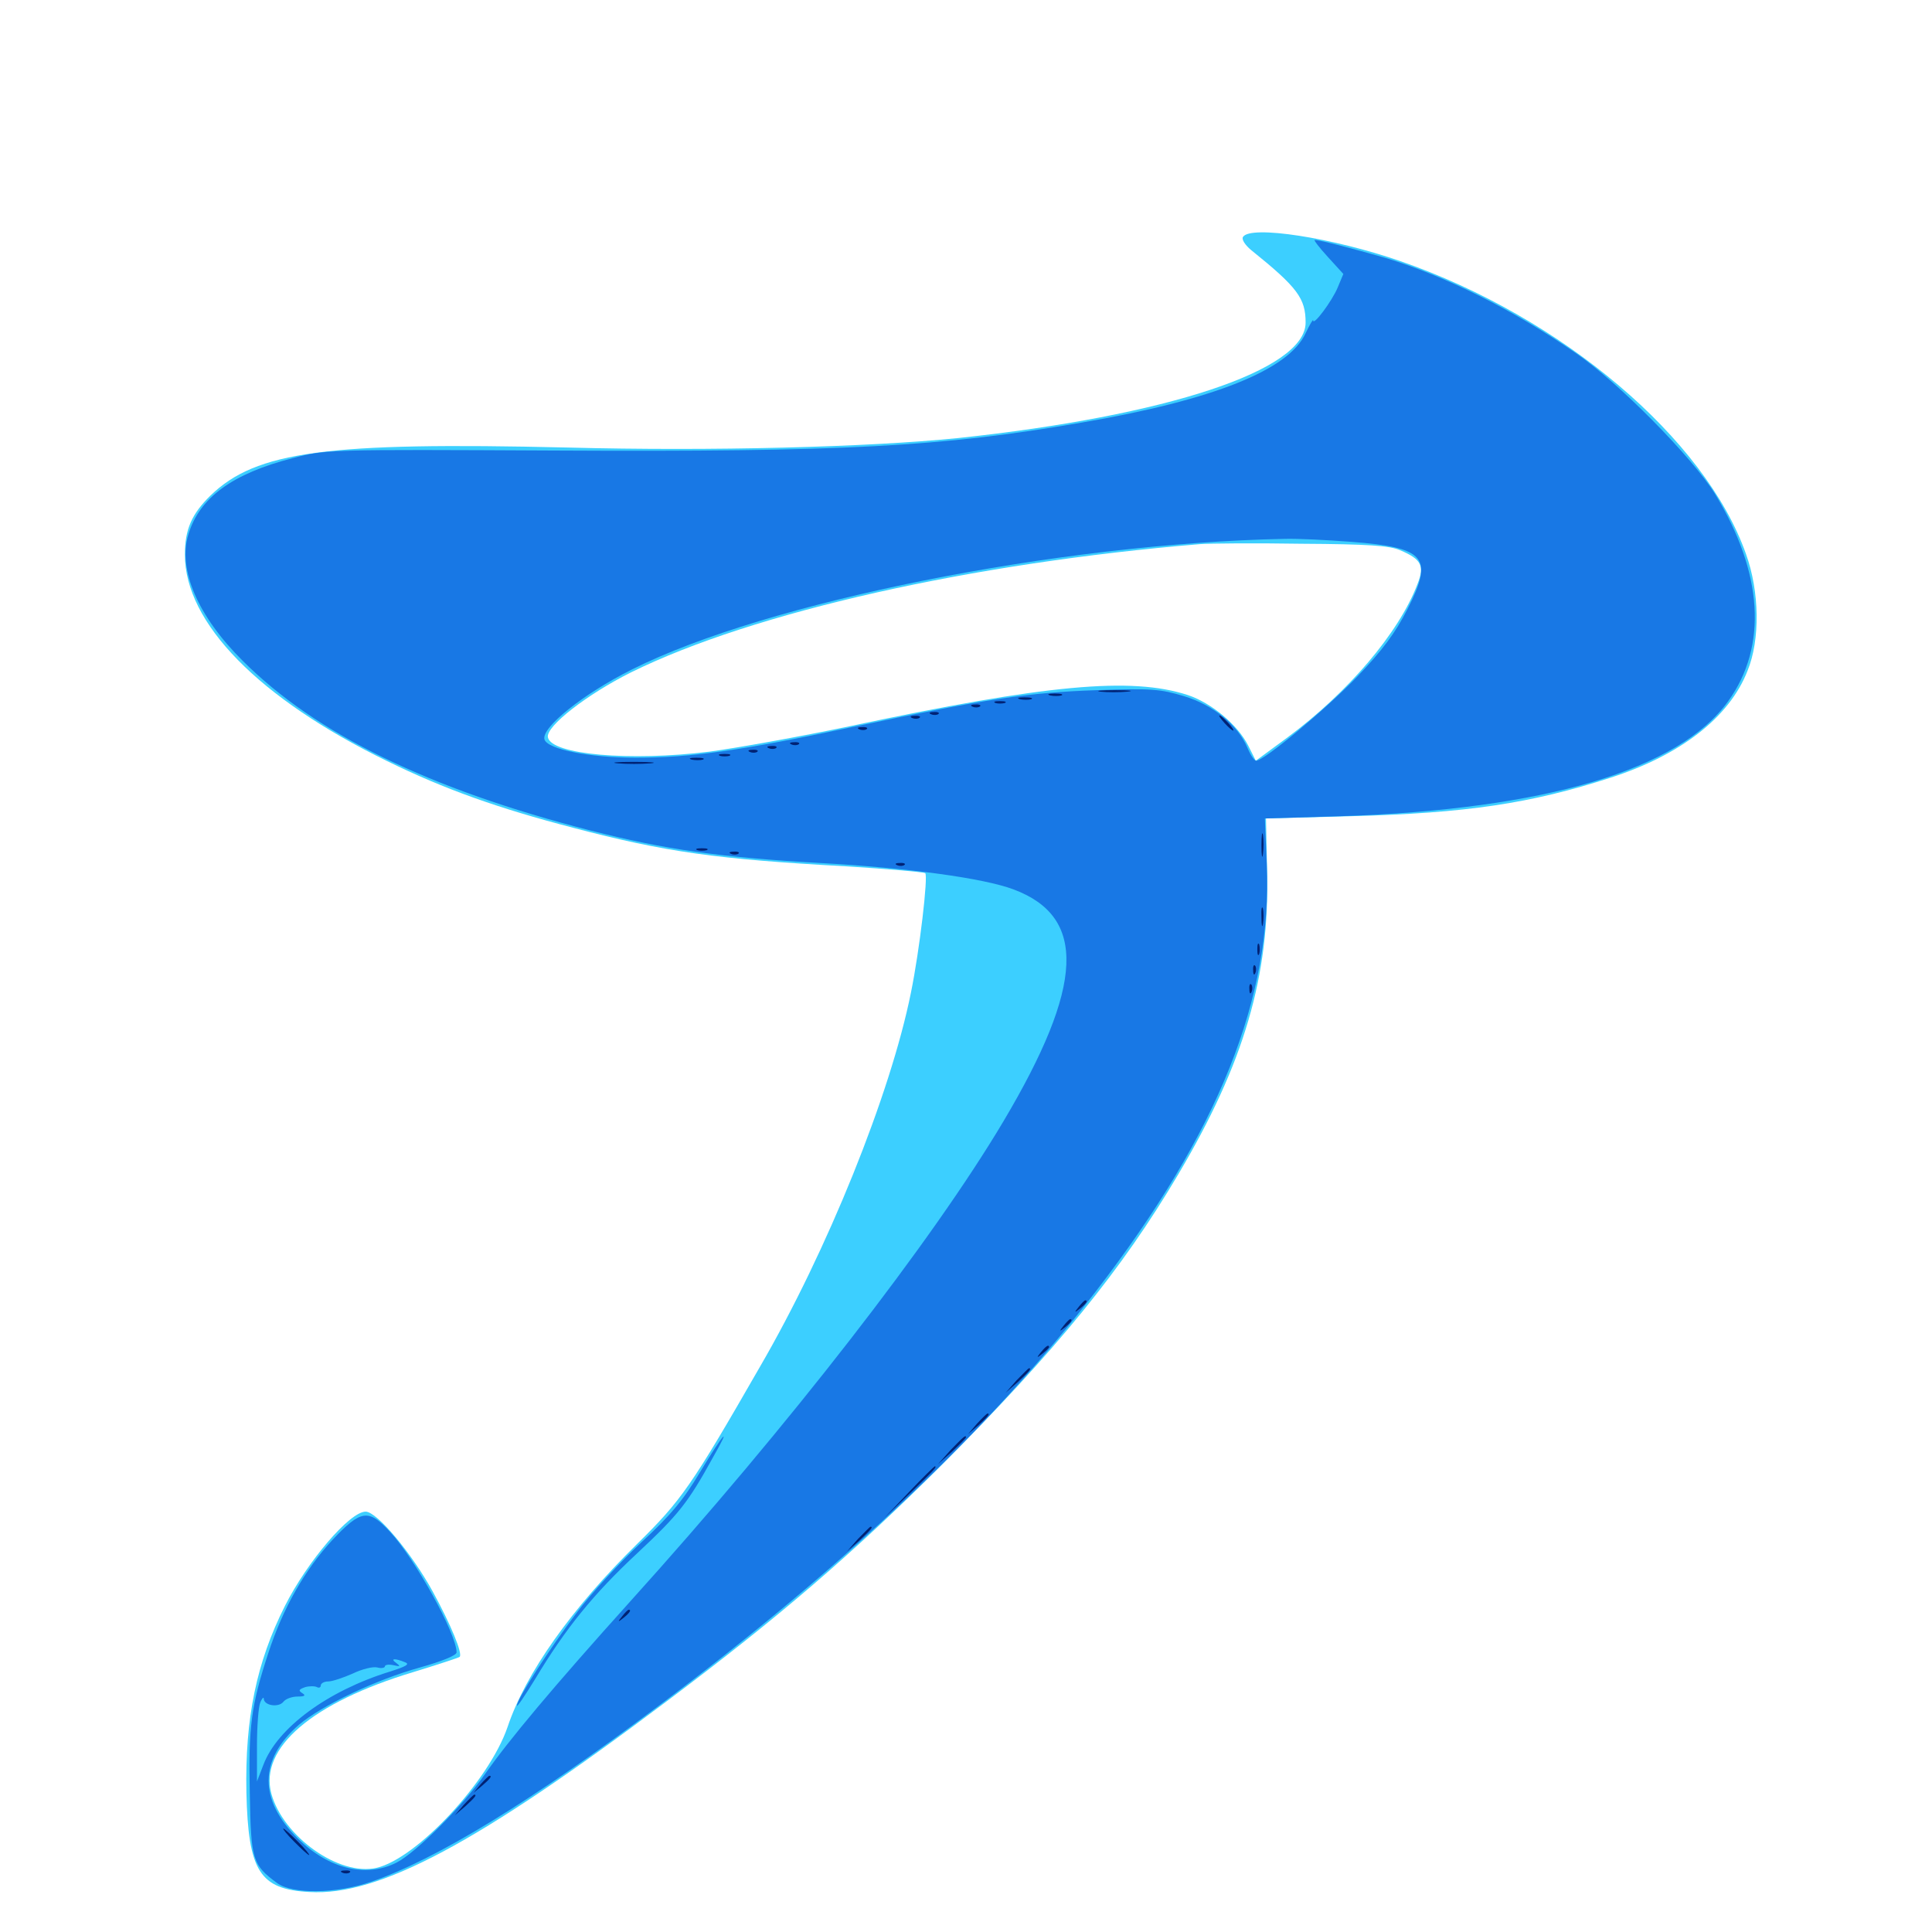 <svg xmlns="http://www.w3.org/2000/svg" viewBox="0 -1000 1000 1000">
	<path fill="#3ccfff" d="M643.359 -877.344C642.578 -876.172 644.336 -873.242 647.656 -870.508C671.68 -851.172 675.781 -845.508 675.781 -833.008C675.781 -808.398 604.102 -784.766 495.703 -773.242C449.219 -768.555 368.555 -766.406 293.555 -768.359C169.141 -771.289 132.617 -766.406 108.984 -743.555C99.219 -733.984 95.703 -725.977 95.703 -712.891C95.703 -677.539 133.984 -638.477 200.391 -606.055C229.883 -591.602 257.812 -581.641 296.875 -571.484C344.531 -558.984 370.703 -555.273 438.477 -551.562C459.961 -550.195 478.125 -548.633 478.906 -548.047C480.469 -546.484 475.977 -508.008 471.484 -486.133C460.938 -433.789 428.32 -352.734 393.359 -292.578C357.812 -230.664 352.539 -223.242 329.883 -200.977C295.703 -167.383 272.07 -133.984 262.695 -106.055C253.125 -78.125 215.82 -38.086 194.922 -33.203C175.586 -28.711 146.484 -49.414 140.43 -71.68C134.18 -95.312 161.523 -118.75 214.062 -134.57C226.758 -138.477 237.5 -141.992 237.891 -142.383C239.648 -143.945 233.398 -158.984 224.023 -176.172C213.086 -196.094 195.117 -217.578 189.258 -217.578C181.055 -217.578 159.18 -191.992 147.461 -168.75C132.812 -139.648 126.758 -110.742 127.539 -72.07C128.516 -31.445 134.375 -22.07 160.156 -20.703C196.094 -18.555 247.266 -45.898 344.727 -119.141C403.32 -163.086 441.016 -195.508 487.5 -241.797C546.875 -301.367 580.664 -342.773 609.766 -391.992C643.945 -449.609 657.227 -494.922 655.859 -549.023L655.273 -576.367L699.219 -577.539C759.18 -579.102 792.578 -584.18 833.594 -597.461C869.922 -609.18 895.117 -628.711 904.492 -652.734C911.133 -668.945 910.742 -693.75 903.711 -713.281C882.617 -773.047 808.398 -835.938 724.805 -864.844C689.844 -876.953 647.07 -883.594 643.359 -877.344ZM724.609 -715.234C735.742 -710.547 737.5 -707.227 733.594 -697.461C724.023 -672.461 697.852 -641.602 666.211 -618.164L650 -606.25L646.094 -614.062C640.625 -624.805 627.148 -636.133 614.844 -640.234C585.547 -649.805 541.406 -645.703 439.453 -624.023C414.258 -618.75 381.641 -612.891 367.188 -610.938C326.172 -605.859 285.352 -609.375 283.594 -618.359C282.422 -624.023 303.906 -640.625 326.562 -651.953C389.844 -683.203 502.93 -708.594 621.094 -718.359C625.977 -718.75 649.609 -718.945 673.828 -718.555C707.812 -718.359 719.336 -717.578 724.609 -715.234Z"/>
	<path fill="#1878e5" d="M687.305 -866.992L695.312 -858.203L692.383 -851.172C689.453 -844.141 679.688 -831.055 679.688 -834.18C679.688 -834.961 677.93 -832.031 675.781 -827.539C667.188 -808.594 628.32 -792.969 559.766 -781.25C487.305 -768.75 436.523 -766.016 286.914 -766.797C169.727 -767.383 168.75 -767.383 151.562 -762.891C120.312 -754.883 103.125 -742.383 97.461 -723.242C91.992 -705.273 102.344 -681.055 125.586 -658.008C163.477 -620.117 221.875 -591.602 305.664 -570.117C344.141 -560.352 372.266 -556.25 424.414 -553.32C470.117 -550.781 508.984 -545.508 524.609 -539.648C562.695 -525.391 561.133 -489.844 519.336 -419.531C482.617 -357.812 408.203 -261.914 326.367 -171.289C285.938 -126.367 263.281 -99.219 250.977 -81.641C239.648 -65.43 215.234 -41.016 205.273 -35.938C189.453 -27.93 170.312 -32.617 154.297 -48.242C133.789 -68.359 133.984 -89.258 154.688 -107.227C166.406 -117.188 194.727 -130.664 217.383 -136.914C228.516 -140.039 236.328 -143.164 236.328 -144.727C236.328 -154.297 214.844 -193.164 201.953 -207.031C190.82 -219.141 186.914 -218.75 172.07 -202.93C157.812 -187.5 146.484 -167.773 138.867 -144.336C130.078 -117.578 128.516 -106.445 129.297 -71.68C129.883 -37.305 130.664 -34.766 143.359 -25.391C151.172 -19.531 174.023 -19.727 191.992 -25.977C225.391 -37.305 275.586 -67.969 340.82 -116.992C437.5 -189.453 512.695 -260.742 567.383 -331.836C630.859 -414.258 658.594 -483.789 655.664 -552.734L654.688 -576.367L694.141 -577.539C799.805 -581.055 869.141 -601.562 894.531 -637.109C915.039 -665.625 912.5 -703.711 887.695 -744.336C875.977 -763.281 837.695 -802.148 815.43 -817.383C783.008 -839.844 748.047 -857.227 716.797 -866.602C700.391 -871.289 683.203 -875.781 680.469 -875.781C679.883 -875.781 682.812 -871.875 687.305 -866.992ZM699.609 -719.531C737.891 -716.602 742.188 -711.523 728.516 -684.766C722.266 -672.461 715.625 -663.477 702.344 -649.609C686.328 -633.008 654.297 -606.25 650.195 -606.25C649.219 -606.25 647.266 -609.18 645.703 -612.891C640.82 -624.609 627.93 -635.156 612.891 -639.648C600.586 -643.359 596.094 -643.75 567.773 -642.773C532.617 -641.602 510.547 -638.281 442.773 -624.023C383.789 -611.523 357.812 -607.812 329.102 -607.812C305.273 -607.812 283.594 -612.109 281.836 -617.188C279.883 -623.242 301.758 -640.82 327.148 -653.516C396.875 -688.477 547.656 -718.75 665.039 -721.094C671.484 -721.289 686.914 -720.508 699.609 -719.531ZM209.57 -139.648C212.305 -138.672 210.352 -137.5 201.758 -134.766C169.531 -124.805 143.555 -105.664 136.328 -86.523L133.008 -77.93V-96.484C133.008 -106.641 133.789 -116.797 134.766 -118.945C135.742 -121.094 136.523 -121.875 136.523 -120.703C136.719 -117.188 144.141 -116.016 146.68 -119.141C147.852 -120.703 151.172 -121.875 154.102 -121.875C157.812 -121.875 158.398 -122.461 156.445 -123.633C154.297 -125 154.688 -125.586 158.008 -126.758C160.156 -127.344 162.891 -127.344 164.062 -126.758C165.039 -126.172 166.016 -126.562 166.016 -127.539C166.016 -128.711 167.773 -129.688 169.922 -129.688C172.07 -129.688 177.734 -131.641 182.617 -133.789C187.5 -136.133 193.164 -137.5 195.312 -136.914C197.461 -136.328 199.219 -136.719 199.219 -137.5C199.219 -138.281 201.172 -138.672 203.711 -138.086C207.227 -137.305 207.422 -137.5 205.078 -139.258C201.758 -141.602 204.297 -141.797 209.57 -139.648ZM220.117 -140.234C220.898 -140.82 219.727 -141.406 217.578 -141.211C215.43 -141.211 214.844 -140.625 216.406 -140.039C217.773 -139.453 219.531 -139.648 220.117 -140.234ZM362.5 -238.281C353.711 -223.633 347.461 -216.016 331.836 -201.562C321.094 -191.602 306.055 -175.391 298.633 -165.43C284.57 -146.875 267.578 -120.508 267.578 -117.188C267.578 -116.211 271.68 -122.266 276.953 -130.859C292.773 -157.227 307.227 -175 329.883 -196.094C351.172 -216.016 356.055 -222.07 368.945 -245.508C379.102 -263.281 374.609 -258.398 362.5 -238.281Z"/>
	<path fill="#002274" d="M569.727 -641.992C566.406 -642.383 569.727 -642.773 577.148 -642.773C584.766 -642.773 587.5 -642.383 583.398 -641.992C579.492 -641.602 573.242 -641.602 569.727 -641.992ZM543.555 -640.039C541.602 -640.625 542.773 -641.016 545.898 -641.016C549.219 -641.016 550.586 -640.625 549.414 -640.039C548.047 -639.648 545.312 -639.648 543.555 -640.039ZM527.93 -638.086C525.977 -638.672 527.148 -639.062 530.273 -639.062C533.594 -639.062 534.961 -638.672 533.789 -638.086C532.422 -637.695 529.688 -637.695 527.93 -638.086ZM515.234 -636.133C513.867 -636.719 514.844 -637.109 517.578 -637.109C520.312 -637.109 521.289 -636.719 520.117 -636.133C518.75 -635.742 516.406 -635.742 515.234 -636.133ZM503.516 -634.18C501.953 -634.766 502.539 -635.352 504.688 -635.352C506.836 -635.547 508.008 -634.961 507.227 -634.375C506.641 -633.789 504.883 -633.594 503.516 -634.18ZM482.031 -630.273C480.469 -630.859 481.055 -631.445 483.203 -631.445C485.352 -631.641 486.523 -631.055 485.742 -630.469C485.156 -629.883 483.398 -629.688 482.031 -630.273ZM472.266 -628.32C470.703 -628.906 471.289 -629.492 473.438 -629.492C475.586 -629.688 476.758 -629.102 475.977 -628.516C475.391 -627.93 473.633 -627.734 472.266 -628.32ZM633.789 -625.781C635.742 -623.633 637.695 -621.875 638.281 -621.875C638.867 -621.875 637.695 -623.633 635.742 -625.781C633.789 -627.93 631.836 -629.688 631.25 -629.688C630.664 -629.688 631.836 -627.93 633.789 -625.781ZM444.922 -622.461C443.359 -623.047 443.945 -623.633 446.094 -623.633C448.242 -623.828 449.414 -623.242 448.633 -622.656C448.047 -622.07 446.289 -621.875 444.922 -622.461ZM409.766 -614.648C408.203 -615.234 408.789 -615.82 410.938 -615.82C413.086 -616.016 414.258 -615.43 413.477 -614.844C412.891 -614.258 411.133 -614.062 409.766 -614.648ZM398.047 -612.695C396.484 -613.281 397.07 -613.867 399.219 -613.867C401.367 -614.062 402.539 -613.477 401.758 -612.891C401.172 -612.305 399.414 -612.109 398.047 -612.695ZM388.281 -610.742C386.719 -611.328 387.305 -611.914 389.453 -611.914C391.602 -612.109 392.773 -611.523 391.992 -610.938C391.406 -610.352 389.648 -610.156 388.281 -610.742ZM372.656 -608.789C371.289 -609.375 372.266 -609.766 375 -609.766C377.734 -609.766 378.711 -609.375 377.539 -608.789C376.172 -608.398 373.828 -608.398 372.656 -608.789ZM358.008 -606.836C356.055 -607.422 357.227 -607.812 360.352 -607.812C363.672 -607.812 365.039 -607.422 363.867 -606.836C362.5 -606.445 359.766 -606.445 358.008 -606.836ZM319.922 -604.883C315.234 -605.273 318.945 -605.664 328.125 -605.664C337.305 -605.664 341.016 -605.273 336.523 -604.883C331.836 -604.492 324.414 -604.492 319.922 -604.883ZM652.93 -562.305C652.93 -557.031 653.32 -554.883 653.711 -558.008C654.102 -560.938 654.102 -565.234 653.711 -567.773C653.32 -570.117 652.93 -567.773 652.93 -562.305ZM360.938 -559.961C359.57 -560.547 360.547 -560.938 363.281 -560.938C366.016 -560.938 366.992 -560.547 365.82 -559.961C364.453 -559.57 362.109 -559.57 360.938 -559.961ZM378.516 -558.008C376.953 -558.594 377.539 -559.18 379.688 -559.18C381.836 -559.375 383.008 -558.789 382.227 -558.203C381.641 -557.617 379.883 -557.422 378.516 -558.008ZM464.453 -552.148C462.891 -552.734 463.477 -553.32 465.625 -553.32C467.773 -553.516 468.945 -552.93 468.164 -552.344C467.578 -551.758 465.82 -551.562 464.453 -552.148ZM652.93 -525.195C652.93 -520.898 653.32 -519.336 653.711 -521.875C654.102 -524.219 654.102 -527.734 653.711 -529.688C653.125 -531.445 652.734 -529.492 652.93 -525.195ZM650.781 -508.594C650.781 -505.859 651.172 -504.883 651.758 -506.25C652.148 -507.422 652.148 -509.766 651.758 -511.133C651.172 -512.305 650.781 -511.328 650.781 -508.594ZM648.633 -497.656C648.633 -495.508 649.219 -494.922 649.805 -496.484C650.391 -497.852 650.195 -499.609 649.609 -500.195C649.023 -500.977 648.438 -499.805 648.633 -497.656ZM646.68 -487.891C646.68 -485.742 647.266 -485.156 647.852 -486.719C648.438 -488.086 648.242 -489.844 647.656 -490.43C647.07 -491.211 646.484 -490.039 646.68 -487.891ZM558.398 -323.633C555.859 -320.508 556.055 -320.312 559.18 -322.852C562.305 -325.391 563.281 -326.953 561.719 -326.953C561.328 -326.953 559.766 -325.391 558.398 -323.633ZM550.586 -313.867C548.047 -310.742 548.242 -310.547 551.367 -313.086C554.492 -315.625 555.469 -317.188 553.906 -317.188C553.516 -317.188 551.953 -315.625 550.586 -313.867ZM538.867 -300.195C536.328 -297.07 536.523 -296.875 539.648 -299.414C541.406 -300.781 542.969 -302.344 542.969 -302.734C542.969 -304.297 541.406 -303.32 538.867 -300.195ZM526.172 -285.547L520.508 -279.102L526.953 -284.766C532.812 -290.234 534.18 -291.797 532.617 -291.797C532.227 -291.797 529.492 -288.867 526.172 -285.547ZM505.664 -263.086L500.977 -257.617L506.445 -262.305C511.328 -266.797 512.695 -268.359 511.133 -268.359C510.742 -268.359 508.398 -266.016 505.664 -263.086ZM491.992 -249.414L485.352 -241.992L492.773 -248.633C496.68 -252.344 500 -255.664 500 -256.055C500 -257.617 498.438 -256.055 491.992 -249.414ZM470.703 -227.93L458.008 -214.648L471.289 -227.344C483.398 -239.062 485.352 -241.016 483.789 -241.016C483.594 -241.016 477.539 -235.156 470.703 -227.93ZM444.141 -203.516L438.477 -197.07L444.922 -202.734C450.781 -208.203 452.148 -209.766 450.586 -209.766C450.195 -209.766 447.461 -206.836 444.141 -203.516ZM322.07 -163.477C319.531 -160.352 319.727 -160.156 322.852 -162.695C325.977 -165.234 326.953 -166.797 325.391 -166.797C325 -166.797 323.438 -165.234 322.07 -163.477ZM248.828 -76.562L245.117 -72.07L249.609 -75.781C253.711 -79.297 254.883 -80.859 253.32 -80.859C252.93 -80.859 250.977 -78.906 248.828 -76.562ZM240.039 -65.82L235.352 -60.352L240.82 -65.039C245.703 -69.531 247.07 -71.094 245.508 -71.094C245.117 -71.094 242.773 -68.75 240.039 -65.82ZM152.344 -46.68C156.055 -42.969 159.375 -39.844 159.961 -39.844C160.547 -39.844 158.008 -42.969 154.297 -46.68C150.586 -50.391 147.266 -53.516 146.68 -53.516C146.094 -53.516 148.633 -50.391 152.344 -46.68ZM177.344 -30.664C175.781 -31.25 176.367 -31.836 178.516 -31.836C180.664 -32.031 181.836 -31.445 181.055 -30.859C180.469 -30.273 178.711 -30.078 177.344 -30.664Z"/>
</svg>